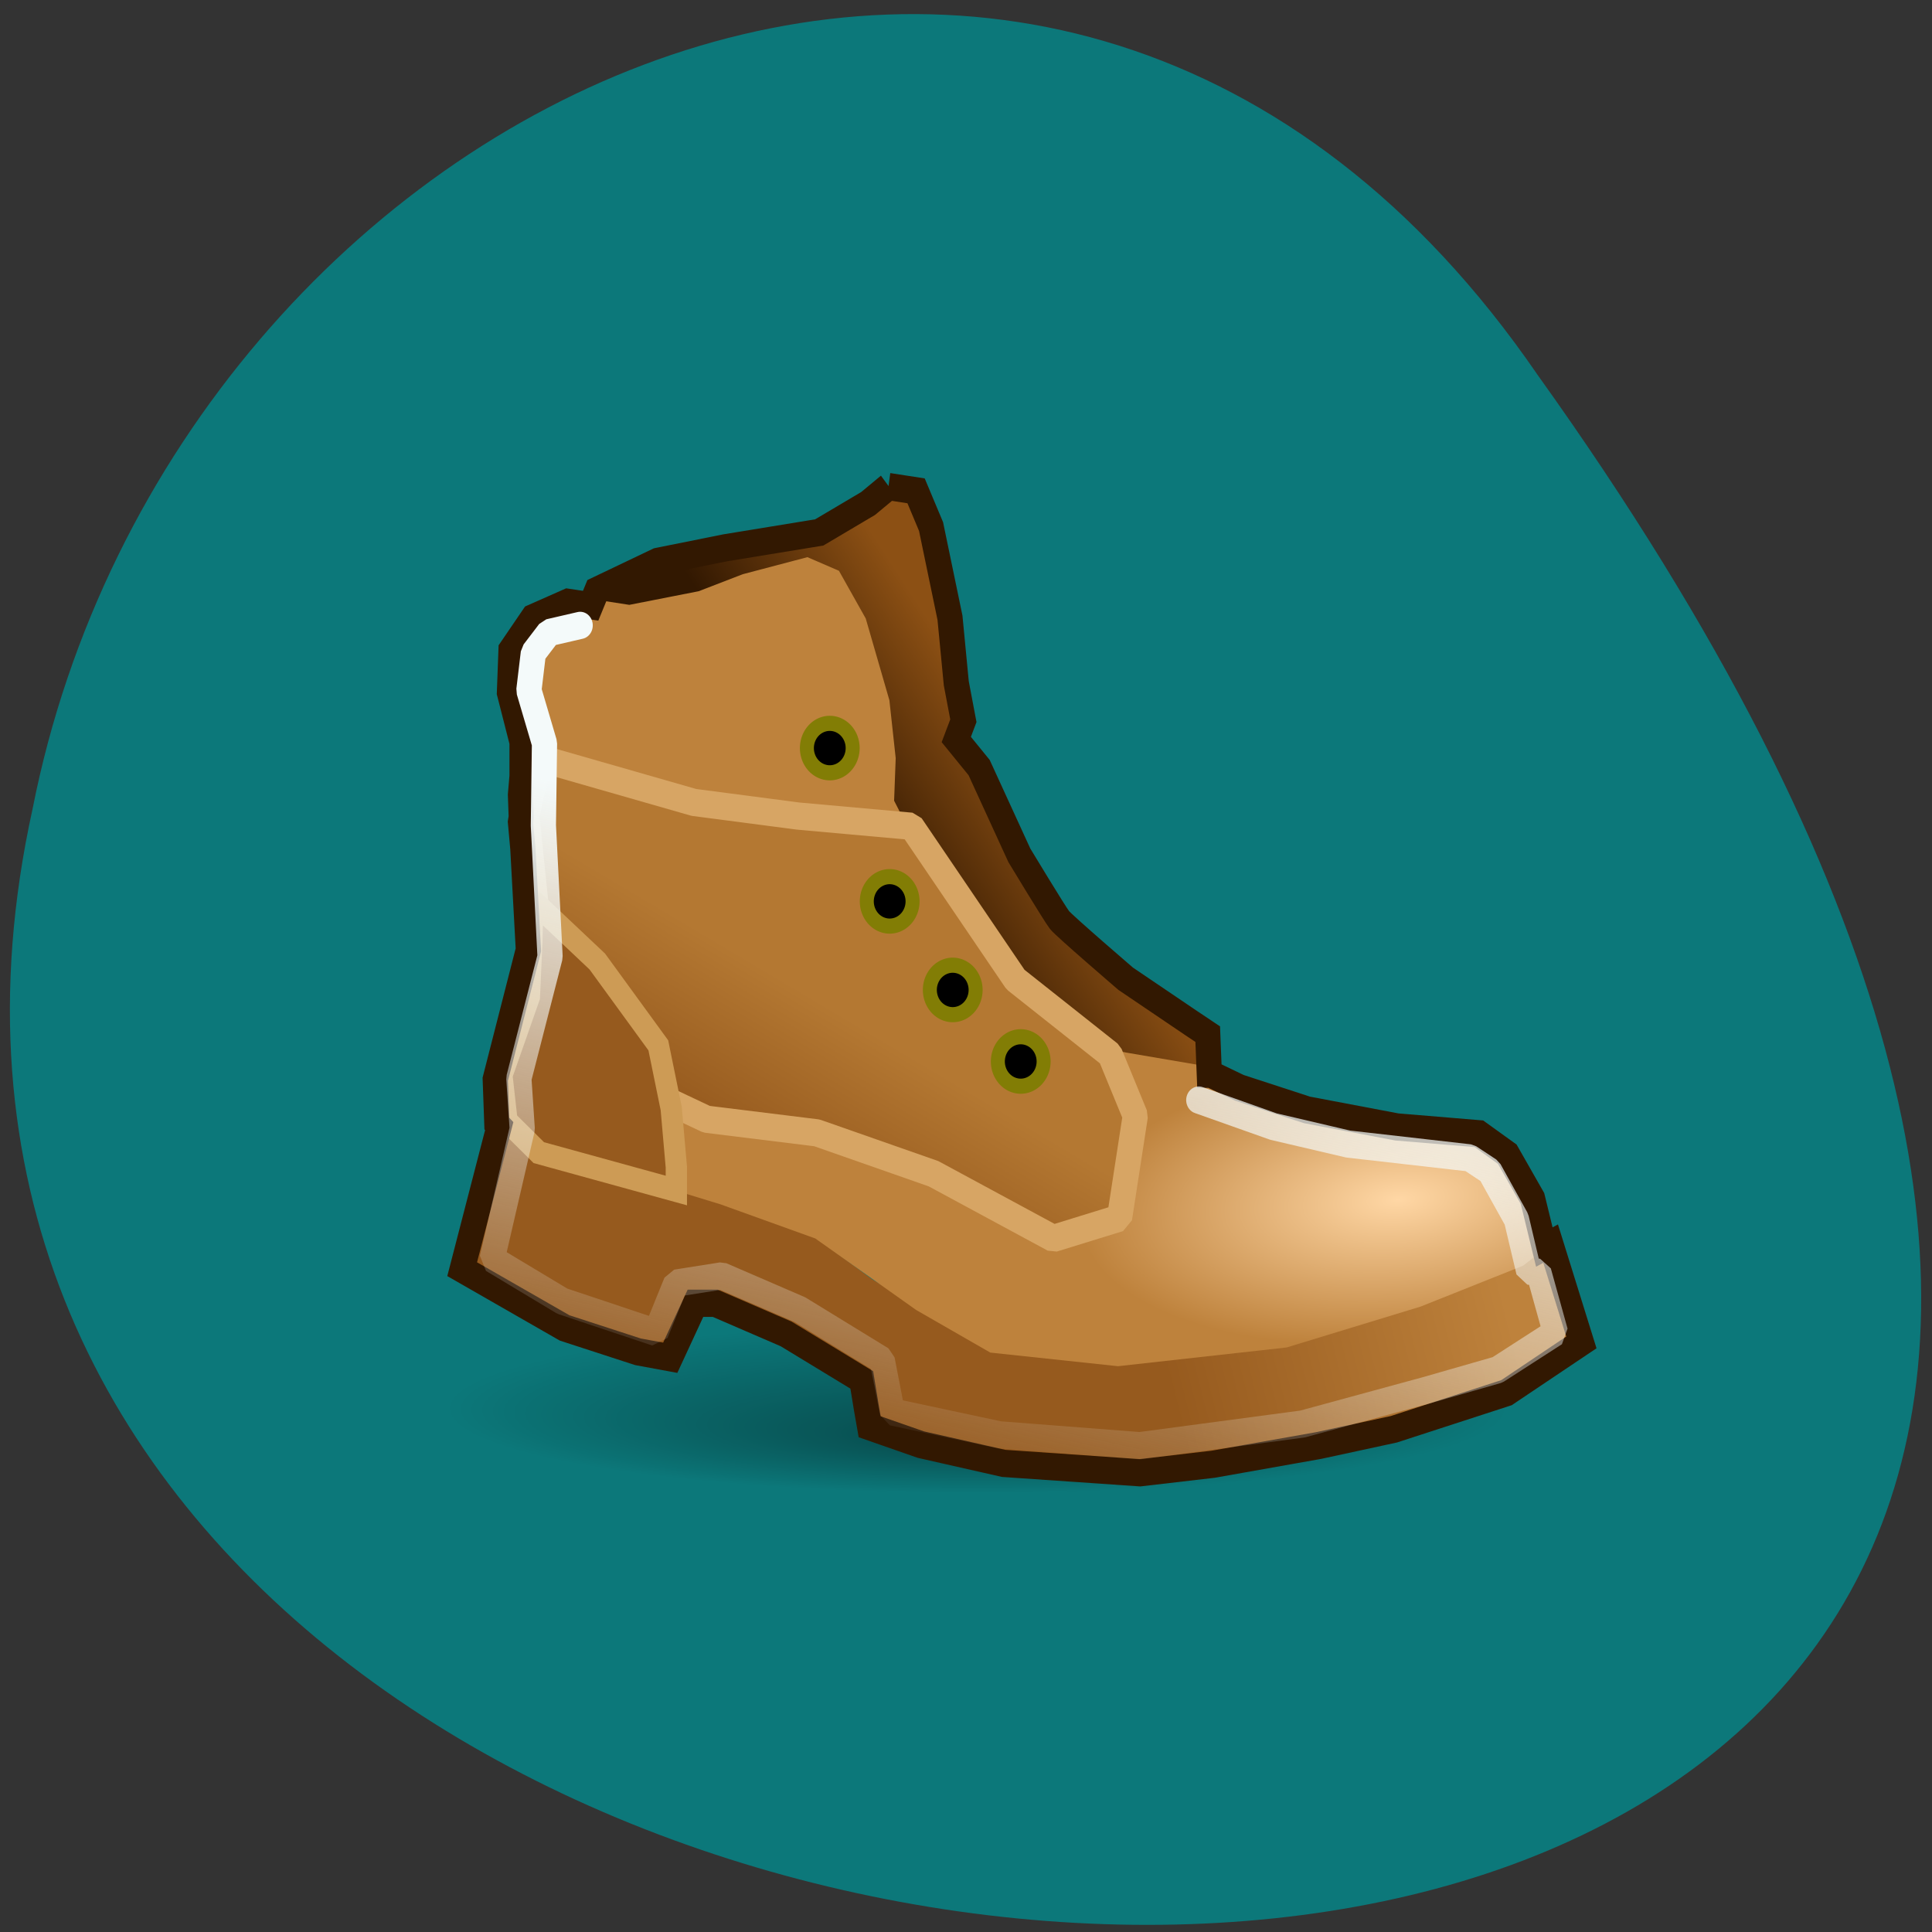 <svg xmlns="http://www.w3.org/2000/svg" xmlns:xlink="http://www.w3.org/1999/xlink" viewBox="0 0 256 256"><rect x="0" y="0" width="256" height="256" fill="#333333" stroke="none"/><defs><path stroke="#827d05" d="m 30.32 14.722 a 1.635 1.635 0 1 1 -3.27 0 1.635 1.635 0 1 1 3.27 0 z" id="4"/><clipPath><path d="M -26.917,-24.5 H335.918 V338.335 H-26.917 z"/></clipPath><linearGradient id="5" gradientUnits="userSpaceOnUse" x1="11.667" y1="32.764" x2="14.584" y2="27.461"><stop stop-color="#965a1e"/><stop stop-color="#b47832" offset="1"/></linearGradient><linearGradient y2="24.01" x2="18.65" y1="20.04" x1="24.307" gradientUnits="userSpaceOnUse" id="3"><stop stop-color="#8c5014"/><stop stop-color="#321801" offset="1"/></linearGradient><linearGradient gradientTransform="matrix(0.873 0 0 0.817 3.054 10.811)" y2="39.23" x2="30.71" y1="35.33" x1="45.991" gradientUnits="userSpaceOnUse" id="2"><stop stop-color="#be823c"/><stop stop-color="#965a1e" offset="1"/></linearGradient><linearGradient id="6" gradientUnits="userSpaceOnUse" x1="16.617" y1="22.423" x2="12.198" y2="43.813"><stop stop-color="#f4fafa"/><stop stop-opacity="0" stop-color="#f4fafa" offset="1"/></linearGradient><radialGradient gradientUnits="userSpaceOnUse" gradientTransform="matrix(0.914 0 0 0.17 4.849 95.6)" r="54.11" fy="136.47" cy="115.14" cx="56.11" id="0"><stop stop-opacity="0.392"/><stop stop-opacity="0" offset="1"/></radialGradient><radialGradient r="20.813" cy="44.585" cx="39.629" gradientTransform="matrix(-0.605 0.043 -0.018 -0.254 63.58 45.07)" gradientUnits="userSpaceOnUse" id="1"><stop stop-color="#ffd7a5"/><stop stop-color="#be823c" offset="1"/></radialGradient></defs><g color="#000"><path d="M 203.75,207.23 C 400.09,-67.02 -38.85,-46.28 4.32,149.75 c 18.721,95.02 135.63,150.53 199.43,57.48 z" fill="#0c787a" transform="matrix(1 0 0 -1 0 256.92)"/></g><g transform="matrix(3.342 0 0 3.611 55.605 30.946)"><path d="m 110.21 115.14 a 54.11 9.185 0 1 1 -108.21 0 54.11 9.185 0 1 1 108.21 0 z" transform="matrix(0.429 0 0 0.341 -1.976 3.82)" fill="url(#0)" fill-rule="evenodd" color="#000"/><path d="m 3.469,32.34 -1.531,5.438 4.063,2.156 2.906,0.875 1.281,0.219 1,-2 h 0.781 l 2.813,1.125 3,1.688 0.188,1.063 0.125,0.656 2.031,0.656 3.281,0.688 5.406,0.344 2.906,-0.313 4.187,-0.688 2.969,-0.594 4.469,-1.344 2.969,-1.844 -1.219,-3.625 -4.844,2.219 -4.906,1.406 -7.625,0.969 L 22.406,40.84 17.937,38.371 15.343,36.59 11.812,35.34 8.375,34.434 4.781,33.528 z" fill="url(#2)"/><path d="m 7.281,12.875 2.406,-1.063 2.688,-0.5 3.719,-0.563 1.938,-1.063 0.813,-0.625 1.094,0.156 0.594,1.313 0.75,3.344 0.25,2.406 0.281,1.375 -0.281,0.688 0.906,1.031 1.594,3.219 c 0,0 1.406,2.156 1.594,2.375 0.188,0.219 2.625,2.156 2.625,2.156 l 2.594,1.625 0.656,0.406 0.094,2.313 L 26.502,30.749 21.314,25.561 17.626,20.717 17.22,17.279 9.97,15.935 6.564,14.591 z" fill="url(#3)"/><path d="m 4.25,20.375 0.312,5.688 -1.312,4.75 0.062,1.625 L 5,33.75 l 2.75,0.688 4.188,1.188 3.75,1.25 4,2.625 2.938,1.562 5.062,0.5 6.688,-0.688 5.312,-1.5 4.062,-1.5 1.125,-0.812 -0.5,-1.875 -1,-1.625 -1.125,-0.75 L 39,32.562 35.438,31.938 32.75,31.125 31.625,30.625 28.062,30.062 26.625,29.812 23.062,27.5 21,24.062 19.469,22 18.812,20.812 18.875,19.25 l -0.25,-2.125 -0.938,-3 -1.062,-1.75 -1.25,-0.5 -2.562,0.625 -1.75,0.625 -2.75,0.5 L 6.125,13.312 4.75,13.875 3.875,15.062 3.812,16.625 l 0.5,1.812 0,1.25 z" fill="url(#1)"/><path d="m 4.75,19.25 6.125,1.625 4.125,0.5 4.5,0.375 4.125,5.625 3.75,2.75 1,2.25 -0.625,3.75 -2.625,0.75 L 20.375,34.5 15.75,33 11.375,32.5 9.375,31.625 8.75,29.25 6.5,26.375 4.625,24.75 4.25,21.375 z" fill="url(#5)" stroke="#d7a564" stroke-linejoin="bevel"/><path d="m 4.487,24.479 2.556,2.233 2.42,3.077 0.511,2.316 0.204,2.151 v 0.86 L 4.725,33.726 3.464,32.568 3.26,30.881 4.351,28.003 4.45,25.935 z" fill="#965a1e" stroke="#cd9b55" stroke-width="0.844"/><use xlink:href="#4" transform="matrix(0.555 0 0 0.555 7.912 22.21)" width="1" height="1"/><use xlink:href="#4" transform="matrix(0.555 0 0 0.555 5.216 19.585)" width="1" height="1"/><use xlink:href="#4" transform="matrix(0.555 0 0 0.555 2.716 16.335)" width="1" height="1"/><use xlink:href="#4" transform="matrix(0.555 0 0 0.555 0.341 10.71)" width="1" height="1"/><g fill="none"><path d="m 18.594,9.281 -0.813,0.625 -1.938,1.062 -3.719,0.563 -2.688,0.5 -2.406,1.063 -0.25,0.563 -0.906,-0.125 -1.375,0.563 -0.875,1.188 -0.063,1.563 0.5,1.813 v 1.25 l -0.063,0.687 0.031,0.813 -0.031,0.187 0.094,0.969 0.219,3.719 -1.313,4.75 0.063,1.625 0.094,0.094 -1.469,5.25 4.063,2.156 2.906,0.875 1.281,0.219 1,-2 h 0.781 l 2.813,1.125 3,1.688 0.188,1.063 0.125,0.656 2.031,0.656 3.281,0.688 5.406,0.344 2.906,-0.313 4.187,-0.688 2.969,-0.594 4.469,-1.344 2.969,-1.844 -1.219,-3.625 -0.25,0.125 -0.469,-1.781 -1,-1.625 -1.125,-0.75 -3.25,-0.25 -3.563,-0.625 -2.688,-0.812 -1.125,-0.5 H 31.309 L 31.246,29.378 30.59,28.972 27.996,27.347 c 0,0 -2.438,-1.938 -2.625,-2.156 -0.187,-0.219 -1.594,-2.375 -1.594,-2.375 l -1.594,-3.219 -0.906,-1.031 0.281,-0.688 -0.281,-1.375 -0.25,-2.406 -0.75,-3.344 -0.594,-1.312 -1.094,-0.156 z" stroke="#321801"/><path d="m 6.364,14.379 -1.237,0.265 -0.619,0.751 -0.177,1.37 0.619,1.945 -0.044,3.01 0.265,4.817 -1.237,4.464 0.133,1.856 -1.193,4.773 2.784,1.547 3.712,1.149 0.795,-1.812 1.812,-0.265 3.094,1.237 3.27,1.856 0.398,1.9 4.243,0.84 5.568,0.398 6.452,-0.795 4.906,-1.237 2.828,-0.751 2.298,-1.37 -0.663,-2.21 -0.398,-0.044 -0.486,-1.9 -1.061,-1.768 -0.795,-0.486 -4.817,-0.508 -2.961,-0.641 -2.961,-0.972" stroke="url(#6)" stroke-linejoin="bevel" stroke-linecap="round"/></g></g></svg>